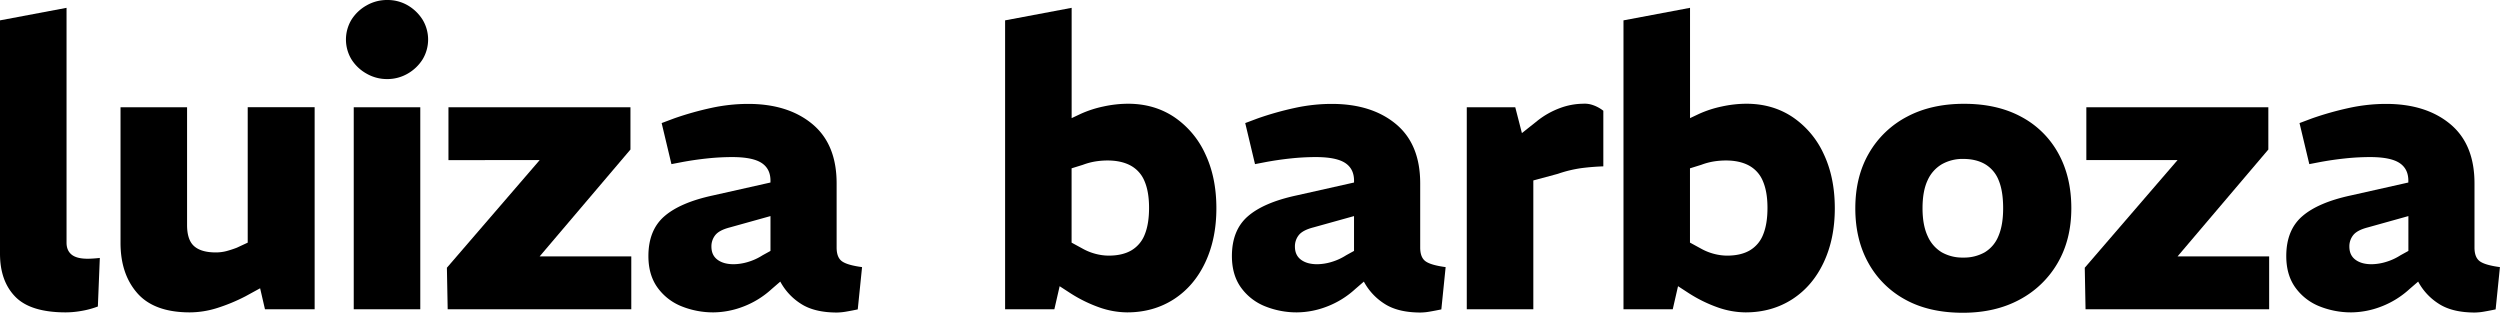 <svg id="Camada_1" data-name="Camada 1" xmlns="http://www.w3.org/2000/svg" viewBox="0 0 1826.98 228.56"><path d="M100.72,498.83q-25.74,0-36.9-11.45T52.66,455.92V285.43l48.63-9.16V447.91q0,5.71,3.72,8.72t11.73,3c1.14,0,2.47-.05,4-.15s3.15-.23,4.87-.43l-1.43,35.48a62.65,62.65,0,0,1-11.45,3.14A67.44,67.44,0,0,1,100.72,498.83Z" transform="translate(-52.66 -270.55)"/><path d="M191.37,498.83q-26,0-38.33-14t-12.3-36.9v-99h48.63V435q0,10.88,5.15,15.44t15.73,4.58a30.62,30.62,0,0,0,8-1,76.76,76.76,0,0,0,7.44-2.43l8-3.72v-99h48.91V496.54H246.29l-6-26,9.44,6.86L232,487.1a129.94,129.94,0,0,1-20.74,8.58A66.91,66.91,0,0,1,191.37,498.83Z" transform="translate(-52.66 -270.55)"/><path d="M335.48,328.33a29.74,29.74,0,0,1-15-4,30.49,30.49,0,0,1-11-10.44,28.08,28.08,0,0,1,0-28.89,30.6,30.6,0,0,1,11-10.45,29.84,29.84,0,0,1,15-4,29.41,29.41,0,0,1,15.31,4A31.49,31.49,0,0,1,361.52,285a28.08,28.08,0,0,1,0,28.89,31,31,0,0,1-10.87,10.44A29.58,29.58,0,0,1,335.48,328.33ZM311.17,496.54V348.93H359.8V496.54Z" transform="translate(-52.66 -270.55)"/><path d="M379.82,496.54l-.57-30.33,67.8-78.66H380.39V348.93h133v30.89l-66.36,78.1H514v38.62Z" transform="translate(-52.66 -270.55)"/><path d="M574,498.83a61.81,61.81,0,0,1-22.89-4.29A39.73,39.73,0,0,1,533.38,481q-6.87-9.3-6.87-23.32,0-18.87,11.59-29t35.61-15.31l42-9.44v-.57q.29-9.15-6.29-13.59t-21.74-4.43a175.67,175.67,0,0,0-18.31,1q-9.43,1-18.59,2.72l-7.44,1.43-7.15-30,9.15-3.43a228.6,228.6,0,0,1,27.46-7.72,127.42,127.42,0,0,1,26.61-2.86q29.17,0,46.91,14.73t17.74,43.34v46.91q0,7.16,3.86,10t14.73,4.29l-3.15,30.9q-4,.85-8.15,1.57a43.27,43.27,0,0,1-7,.72q-16.59,0-26.46-6.44a43.5,43.5,0,0,1-15-16.16l-6.29,5.43a64.8,64.8,0,0,1-20.88,12.88A62,62,0,0,1,574,498.83Zm14.87-35.19A37.71,37.71,0,0,0,599,462.07a41.88,41.88,0,0,0,11-5l5.72-3.15V428.46L586,436.75q-7.72,2-10.58,5.58a13.1,13.1,0,0,0-2.86,8.44q0,6.28,4.43,9.58T588.87,463.64Z" transform="translate(-52.66 -270.55)"/><path d="M876.36,498.83a62.22,62.22,0,0,1-20.17-3.58,101.76,101.76,0,0,1-21.31-10.44l-12.3-8,11.73-29.75,9.44,5.15a39.82,39.82,0,0,0,9.58,3.86,38.4,38.4,0,0,0,9.58,1.29q10,0,16.6-3.86a23.07,23.07,0,0,0,9.72-11.59q3.15-7.72,3.15-19.45T889.09,403a22.69,22.69,0,0,0-10.16-11.45q-6.85-3.71-16.87-3.72a57.37,57.37,0,0,0-9,.72,47.59,47.59,0,0,0-9,2.43l-8.29,2.58v67.22l-6.29,8.3-6.3,27.46h-36V285.43l48.63-9.16v98.41l-13.45-11.45,20-9.44a80.1,80.1,0,0,1,16.73-5.43,85.25,85.25,0,0,1,17.88-2q19.17,0,33.76,9.72A65.13,65.13,0,0,1,933.43,383q8.15,17.16,8.15,39.76,0,22.32-8.15,39.62t-23,26.89Q895.52,498.83,876.36,498.83Z" transform="translate(-52.66 -270.55)"/><path d="M1000.42,498.83a61.72,61.72,0,0,1-22.88-4.29A39.81,39.81,0,0,1,959.8,481q-6.87-9.3-6.87-23.32,0-18.87,11.59-29t35.61-15.31l42.05-9.44v-.57q.28-9.15-6.29-13.59t-21.74-4.43a175.82,175.82,0,0,0-18.31,1q-9.44,1-18.59,2.72l-7.44,1.43-7.15-30,9.15-3.43a228.74,228.74,0,0,1,27.47-7.72,127.33,127.33,0,0,1,26.6-2.86q29.17,0,46.91,14.73t17.74,43.34v46.91q0,7.16,3.86,10t14.73,4.29l-3.14,30.9c-2.68.57-5.39,1.09-8.16,1.57a43.16,43.16,0,0,1-7,.72q-16.59,0-26.46-6.44a43.47,43.47,0,0,1-15-16.16l-6.3,5.43a64.69,64.69,0,0,1-20.88,12.88A61.94,61.94,0,0,1,1000.42,498.83Zm14.87-35.19a37.71,37.71,0,0,0,10.16-1.57,41.88,41.88,0,0,0,11-5l5.72-3.15V428.46l-29.75,8.29c-5.14,1.34-8.68,3.2-10.58,5.58a13.1,13.1,0,0,0-2.86,8.44q0,6.28,4.43,9.58T1015.29,463.64Z" transform="translate(-52.66 -270.55)"/><path d="M1124.57,496.54V348.93H1160l4.86,18.88,11.16-8.87a60,60,0,0,1,16.73-9.44,49.45,49.45,0,0,1,16.74-3.14,18.19,18.19,0,0,1,7.29,1,25.8,25.8,0,0,1,7.58,4.14v40.62q-8.3.3-16,1.29a92.47,92.47,0,0,0-17.16,4.15l-18,4.86v94.12Z" transform="translate(-52.66 -270.55)"/><path d="M1328.3,498.83a62.22,62.22,0,0,1-20.17-3.58,101.76,101.76,0,0,1-21.31-10.44l-12.3-8,11.73-29.75,9.44,5.15a39.82,39.82,0,0,0,9.58,3.86,38.34,38.34,0,0,0,9.58,1.29q10,0,16.6-3.86a23.07,23.07,0,0,0,9.72-11.59q3.15-7.72,3.15-19.45T1341,403a22.69,22.69,0,0,0-10.16-11.45q-6.86-3.71-16.87-3.72a57.37,57.37,0,0,0-9,.72,47.59,47.59,0,0,0-9,2.43l-8.29,2.58v67.22l-6.3,8.3-6.29,27.46h-36V285.43l48.63-9.16v98.41l-13.45-11.45,20-9.44a80.1,80.1,0,0,1,16.73-5.43,85.25,85.25,0,0,1,17.88-2q19.16,0,33.76,9.72A65.13,65.13,0,0,1,1385.37,383q8.14,17.16,8.15,39.76,0,22.32-8.15,39.62t-23,26.89Q1347.46,498.83,1328.3,498.83Z" transform="translate(-52.66 -270.55)"/><path d="M1487.09,499.11q-24.61,0-42-9.58a67.59,67.59,0,0,1-27-26.75q-9.59-17.16-9.58-40,0-23.16,10-40.33a68.94,68.94,0,0,1,27.75-26.6q17.73-9.45,41.76-9.44,24.32,0,41.91,9.58a66.33,66.33,0,0,1,27,26.75q9.45,17.16,9.44,40t-10,40a70,70,0,0,1-27.75,26.75Q1510.83,499.12,1487.09,499.11Zm.28-40.33a30.63,30.63,0,0,0,15.74-3.86,24.43,24.43,0,0,0,10-11.88q3.44-8,3.43-20.31,0-12.59-3.29-20.45a23.68,23.68,0,0,0-9.87-11.73q-6.59-3.85-16-3.86a30.79,30.79,0,0,0-15.59,3.86,25.78,25.78,0,0,0-10.44,11.73q-3.72,7.88-3.72,20.45,0,12.31,3.72,20.31a25.92,25.92,0,0,0,10.3,11.88A30.57,30.57,0,0,0,1487.37,458.78Z" transform="translate(-52.66 -270.55)"/><path d="M1576.76,496.54l-.57-30.33,67.8-78.66h-66.65V348.93h133v30.89L1644,457.92h66.94v38.62Z" transform="translate(-52.66 -270.55)"/><path d="M1770.94,498.83a61.81,61.81,0,0,1-22.89-4.29A39.78,39.78,0,0,1,1730.32,481q-6.87-9.3-6.87-23.32,0-18.87,11.59-29t35.61-15.31l42-9.44v-.57q.29-9.15-6.29-13.59t-21.74-4.43a175.82,175.82,0,0,0-18.31,1q-9.43,1-18.59,2.72l-7.44,1.43-7.15-30,9.15-3.43a228.6,228.6,0,0,1,27.46-7.72,127.42,127.42,0,0,1,26.61-2.86q29.17,0,46.91,14.73t17.74,43.34v46.91q0,7.16,3.86,10t14.73,4.29l-3.14,30.9c-2.68.57-5.39,1.09-8.16,1.57a43.16,43.16,0,0,1-7,.72q-16.59,0-26.46-6.44a43.39,43.39,0,0,1-15-16.16l-6.3,5.43a64.69,64.69,0,0,1-20.88,12.88A62,62,0,0,1,1770.94,498.83Zm14.87-35.19a37.71,37.71,0,0,0,10.16-1.57,41.88,41.88,0,0,0,11-5l5.72-3.15V428.46L1783,436.75q-7.73,2-10.58,5.58a13.1,13.1,0,0,0-2.86,8.44q0,6.28,4.43,9.58T1785.81,463.64Z" transform="translate(-52.66 -270.55)"/></svg>